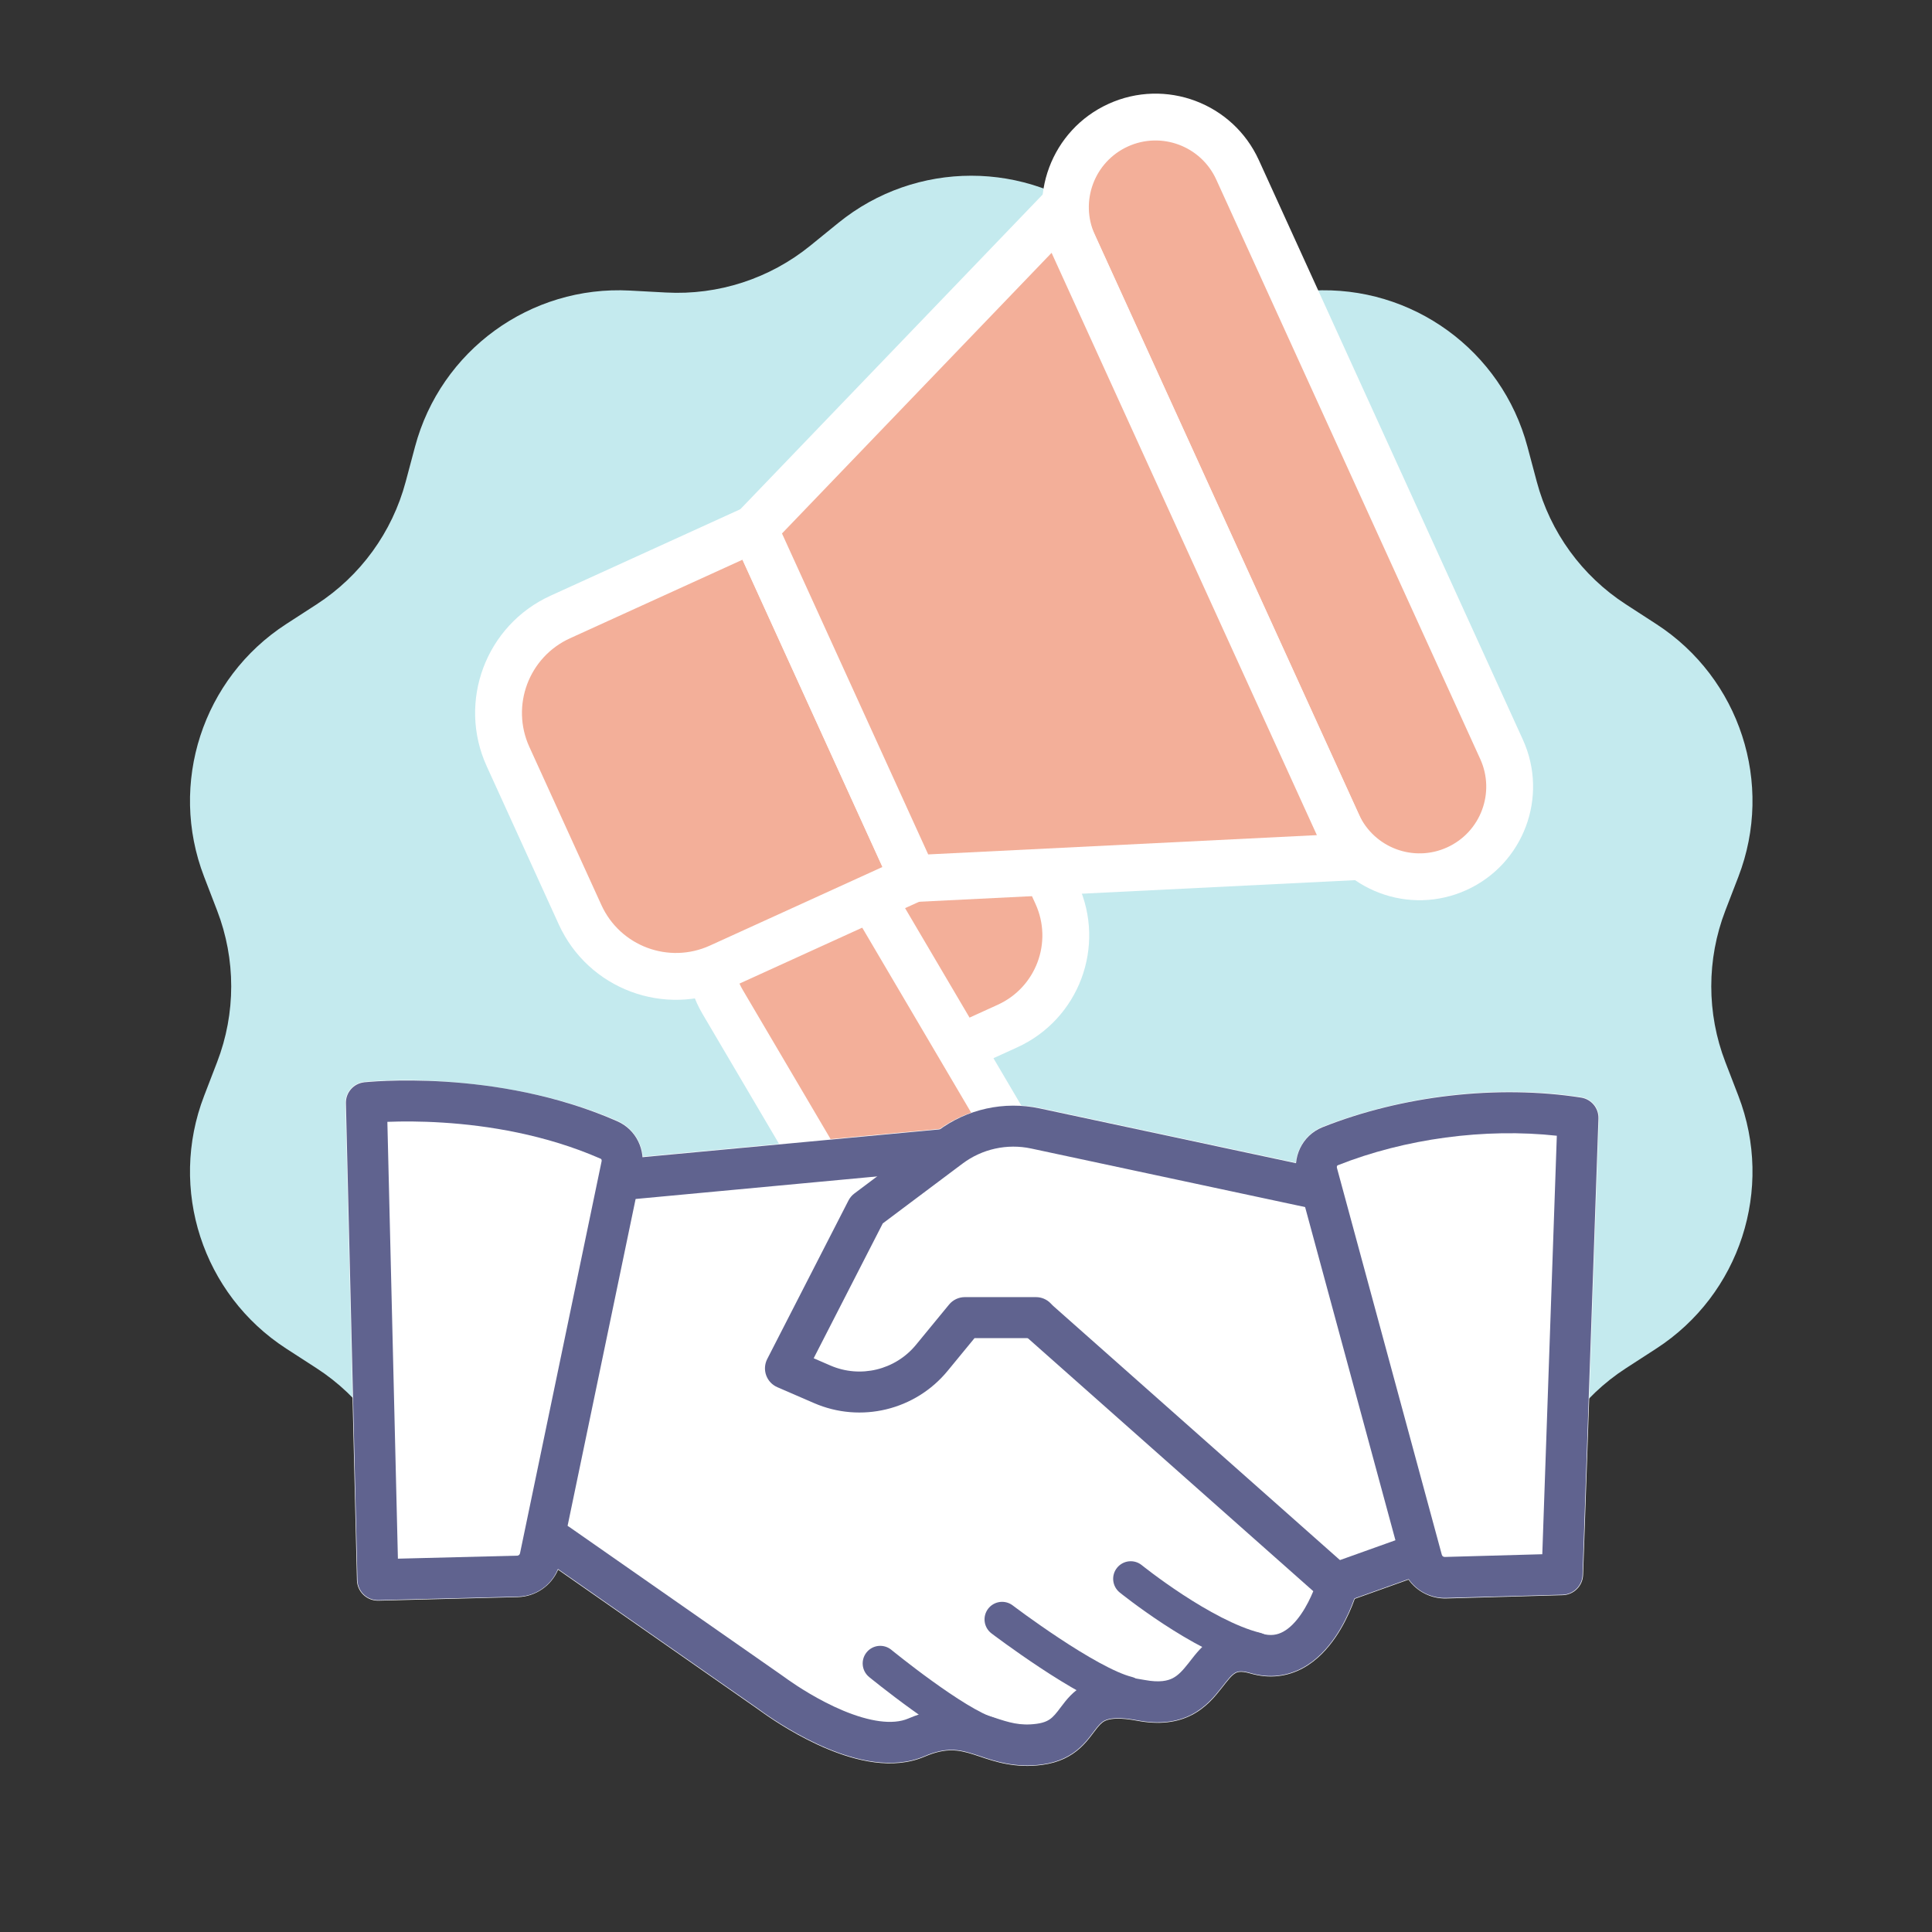 <svg width="90" height="90" viewBox="0 0 90 90" fill="none" xmlns="http://www.w3.org/2000/svg">
<rect x="0" y="0" width="90" height="90" fill="#333333" stroke="none"/>
<path fill-rule="evenodd" clip-rule="evenodd" d="M51.432 10.381C47.826 7.454 42.662 7.454 39.056 10.381L37.746 11.445C35.855 12.979 33.463 13.757 31.032 13.627L29.346 13.536C24.708 13.287 20.53 16.323 19.333 20.811L18.898 22.442C18.271 24.794 16.792 26.83 14.749 28.153L13.332 29.071C9.434 31.596 7.838 36.507 9.508 40.841L10.114 42.416C10.99 44.688 10.99 47.204 10.114 49.476L9.508 51.051C7.838 55.386 9.434 60.297 13.332 62.822L14.749 63.739C16.792 65.063 18.271 67.098 18.898 69.451L19.333 71.082C19.436 71.468 19.561 71.844 19.707 72.208V68.796H70.779V72.213C70.926 71.848 71.052 71.47 71.155 71.082L71.59 69.451C72.217 67.098 73.696 65.063 75.74 63.739L77.156 62.822C81.055 60.297 82.651 55.386 80.981 51.051L80.374 49.476C79.499 47.204 79.499 44.688 80.374 42.416L80.981 40.841C82.651 36.507 81.055 31.596 77.156 29.071L75.74 28.153C73.696 26.83 72.217 24.794 71.59 22.442L71.155 20.811C69.959 16.323 65.781 13.287 61.143 13.536L59.457 13.627C57.026 13.757 54.633 12.979 52.743 11.445L51.432 10.381Z" fill="#C4EAEE"/>
<path d="M37.783 43.53C36.722 41.2 37.75 38.45 40.081 37.388L41.829 36.592C44.159 35.53 46.908 36.559 47.97 38.889L49.231 41.656C50.292 43.986 49.264 46.736 46.934 47.797L45.185 48.594C42.855 49.655 40.106 48.627 39.044 46.297L37.783 43.53Z" fill="#F3AF99"/>
<path fill-rule="evenodd" clip-rule="evenodd" d="M36.791 43.982C35.479 41.104 36.75 37.708 39.628 36.396L41.377 35.6C44.255 34.288 47.651 35.559 48.963 38.437L50.223 41.204C51.535 44.083 50.264 47.479 47.386 48.79L45.638 49.587C42.759 50.898 39.363 49.628 38.051 46.749L36.791 43.982ZM40.533 38.382C38.751 39.193 37.964 41.296 38.776 43.078L40.037 45.845C40.849 47.627 42.951 48.413 44.733 47.601L46.481 46.805C48.263 45.993 49.05 43.891 48.238 42.109L46.977 39.342C46.166 37.56 44.063 36.773 42.281 37.585L40.533 38.382Z" fill="white"/>
<path d="M33.664 46.675C32.48 44.665 33.15 42.075 35.161 40.892C37.171 39.708 39.761 40.378 40.945 42.388L48.812 55.748C49.996 57.758 49.326 60.348 47.315 61.532C45.305 62.716 42.715 62.046 41.532 60.035L33.664 46.675Z" fill="#F3AF99"/>
<path fill-rule="evenodd" clip-rule="evenodd" d="M32.724 47.229C31.235 44.699 32.078 41.441 34.607 39.951C37.137 38.462 40.395 39.305 41.885 41.834L49.752 55.194C51.242 57.724 50.399 60.982 47.869 62.472C45.339 63.961 42.081 63.118 40.592 60.589L32.724 47.229ZM35.714 41.831C34.223 42.709 33.726 44.63 34.604 46.121L42.472 59.481C43.35 60.973 45.271 61.47 46.762 60.592C48.253 59.713 48.75 57.793 47.872 56.301L40.005 42.941C39.127 41.45 37.206 40.953 35.714 41.831Z" fill="white"/>
<path d="M23.666 35.246C22.543 32.778 23.631 29.867 26.099 28.743L35.129 24.629L42.554 40.928L33.524 45.042C31.057 46.166 28.145 45.077 27.021 42.61L23.666 35.246Z" fill="#F3AF99"/>
<path fill-rule="evenodd" clip-rule="evenodd" d="M22.674 35.697C21.3 32.682 22.631 29.124 25.646 27.75L35.669 23.184L43.999 41.468L33.976 46.034C30.961 47.408 27.402 46.077 26.029 43.061L22.674 35.697ZM26.551 29.735C24.632 30.61 23.785 32.874 24.659 34.793L28.014 42.157C28.888 44.076 31.153 44.923 33.072 44.048L41.109 40.387L34.588 26.074L26.551 29.735Z" fill="white"/>
<path d="M50.009 11.391C49.048 9.282 49.979 6.792 52.089 5.831C54.199 4.87 56.688 5.801 57.649 7.911L69.947 34.905C70.909 37.015 69.978 39.505 67.868 40.466C65.758 41.427 63.269 40.496 62.307 38.386L50.009 11.391Z" fill="#F3AF99"/>
<path fill-rule="evenodd" clip-rule="evenodd" d="M49.017 11.844C47.806 9.186 48.979 6.05 51.637 4.839C54.295 3.628 57.431 4.801 58.642 7.459L70.94 34.453C72.151 37.111 70.978 40.248 68.32 41.459C65.662 42.67 62.526 41.497 61.315 38.839L49.017 11.844ZM52.541 6.824C50.98 7.536 50.291 9.378 51.002 10.939L63.3 37.934C64.011 39.495 65.854 40.185 67.415 39.473C68.977 38.762 69.666 36.919 68.955 35.358L56.657 8.363C55.945 6.802 54.103 6.113 52.541 6.824Z" fill="white"/>
<path d="M35.129 24.629L49.313 9.864L63.004 39.914L42.554 40.928L35.129 24.629Z" fill="#F3AF99"/>
<path fill-rule="evenodd" clip-rule="evenodd" d="M49.64 7.949L64.663 40.925L41.868 42.054L33.829 24.407L49.64 7.949ZM36.428 24.851L43.239 39.802L61.345 38.904L48.987 11.778L36.428 24.851Z" fill="white"/>
<path fill-rule="evenodd" clip-rule="evenodd" d="M28.74 52.202C25.859 50.95 22.778 50.504 20.447 50.365C19.275 50.295 18.818 50.302 18.112 50.327C17.759 50.339 17.478 50.355 17.283 50.369C17.185 50.376 17.109 50.383 17.056 50.387C17.03 50.389 17.009 50.391 16.995 50.393L16.972 50.459V50.395L16.97 50.395C16.97 50.395 17.184 50.42 17.283 51.391L16.969 50.395C16.461 50.447 16.079 50.881 16.091 51.391L16.628 73.61C16.641 74.15 17.089 74.577 17.628 74.564L24.119 74.399C24.953 74.379 25.682 73.868 25.998 73.122L35.181 79.531C35.266 79.59 35.331 79.637 35.4 79.686L35.401 79.687C35.462 79.73 35.526 79.777 35.61 79.835C36.075 80.163 37.215 80.922 38.552 81.477C39.831 82.009 41.572 82.475 43.075 81.83C43.611 81.6 44.01 81.535 44.332 81.537C44.661 81.539 44.966 81.609 45.337 81.726C45.435 81.757 45.538 81.792 45.647 81.828C46.348 82.065 47.291 82.383 48.545 82.216C49.333 82.111 49.892 81.817 50.324 81.424C50.526 81.24 50.684 81.048 50.81 80.886C50.874 80.803 50.921 80.74 50.963 80.685L50.963 80.685C51.018 80.612 51.063 80.552 51.125 80.476C51.29 80.274 51.406 80.182 51.578 80.126C51.783 80.059 52.181 80.009 52.965 80.157C53.997 80.353 54.829 80.247 55.519 79.891C56.18 79.55 56.602 79.029 56.891 78.661L56.917 78.628C57.234 78.225 57.371 78.052 57.538 77.95C57.614 77.903 57.771 77.818 58.232 77.953C59.162 78.227 60 78.089 60.697 77.71C61.363 77.348 61.858 76.79 62.212 76.273C62.571 75.749 62.823 75.209 62.984 74.81C63.034 74.688 63.075 74.576 63.11 74.48L65.614 73.585C66.009 74.139 66.662 74.48 67.372 74.462L72.793 74.309C73.31 74.296 73.728 73.882 73.746 73.366L74.484 52.108C74.502 51.614 74.147 51.185 73.658 51.108C69.77 50.5 65.412 51.011 61.636 52.478C60.89 52.768 60.437 53.436 60.36 54.16L48.493 51.623C46.852 51.272 45.142 51.624 43.776 52.588L29.948 53.88C29.88 53.171 29.451 52.511 28.74 52.202ZM46.682 75.439C46.175 76.106 46.175 76.106 46.175 76.106L46.682 75.439ZM52.674 73.546L52.147 74.198C52.147 74.198 52.146 74.198 52.674 73.546ZM53.201 72.895L52.674 73.546C53.201 72.895 53.201 72.895 53.201 72.895Z" fill="white"/>
<path fill-rule="evenodd" clip-rule="evenodd" d="M43.691 52.678C45.047 51.661 46.777 51.281 48.435 51.635L61.652 54.46C62.168 54.571 62.496 55.078 62.386 55.593C62.276 56.109 61.769 56.438 61.253 56.327L48.036 53.502C46.918 53.263 45.751 53.52 44.837 54.206L41.123 56.991L37.904 63.273L38.681 63.61C40.077 64.215 41.705 63.822 42.671 62.646L44.21 60.773C44.391 60.552 44.661 60.425 44.947 60.425L48.258 60.425C48.786 60.425 49.213 60.852 49.213 61.379C49.213 61.906 48.786 62.334 48.258 62.334L45.398 62.334L44.146 63.858C42.64 65.692 40.1 66.306 37.922 65.362L36.21 64.62C35.968 64.515 35.78 64.315 35.691 64.066C35.602 63.818 35.62 63.544 35.74 63.309L39.525 55.924C39.591 55.795 39.686 55.683 39.802 55.596L43.691 52.678Z" fill="#60638F"/>
<path fill-rule="evenodd" clip-rule="evenodd" d="M20.742 50.389C22.955 50.53 25.9 50.978 28.753 52.232C29.645 52.624 30.082 53.581 29.895 54.481L26.093 72.749C25.9 73.679 25.092 74.353 24.142 74.377L17.629 74.541C17.376 74.547 17.131 74.453 16.947 74.278C16.764 74.104 16.657 73.863 16.651 73.61L16.114 51.391C16.102 50.896 16.471 50.474 16.964 50.419L17.069 51.368C16.964 50.419 16.964 50.419 16.964 50.419L16.967 50.419L16.972 50.419L16.988 50.417C17.002 50.415 17.022 50.413 17.046 50.411C17.096 50.406 17.167 50.4 17.259 50.393C17.441 50.379 17.704 50.362 18.035 50.35C18.697 50.326 19.632 50.319 20.742 50.389ZM18.045 52.26L18.536 72.609L24.094 72.469C24.157 72.467 24.211 72.422 24.224 72.36L28.026 54.092C28.032 54.06 28.027 54.032 28.017 54.012C28.008 53.994 27.997 53.985 27.985 53.98C25.407 52.847 22.702 52.426 20.622 52.295C19.586 52.229 18.715 52.235 18.106 52.258C18.085 52.259 18.065 52.259 18.045 52.26Z" fill="#60638F"/>
<path fill-rule="evenodd" clip-rule="evenodd" d="M44.901 53.466C44.95 53.991 44.565 54.456 44.04 54.505L28.957 55.914C28.432 55.963 27.967 55.578 27.918 55.053C27.869 54.528 28.254 54.063 28.779 54.014L43.862 52.604C44.387 52.555 44.852 52.941 44.901 53.466ZM47.702 60.904C48.051 60.509 48.655 60.473 49.049 60.823L62.925 73.122C63.199 73.364 63.31 73.741 63.212 74.092L62.292 73.836C63.212 74.092 63.212 74.093 63.212 74.093L63.212 74.094L63.21 74.1L63.206 74.114C63.203 74.124 63.198 74.139 63.193 74.157C63.182 74.193 63.166 74.243 63.146 74.305C63.105 74.429 63.044 74.6 62.963 74.802C62.802 75.2 62.55 75.739 62.193 76.261C61.84 76.776 61.348 77.331 60.686 77.69C59.994 78.066 59.163 78.203 58.239 77.932C57.772 77.794 57.608 77.88 57.526 77.93C57.355 78.035 57.216 78.212 56.903 78.61L56.873 78.648C56.584 79.015 56.164 79.532 55.509 79.871C54.824 80.225 53.997 80.33 52.969 80.135C52.184 79.987 51.781 80.036 51.571 80.104C51.393 80.162 51.273 80.258 51.107 80.462C51.044 80.538 50.999 80.599 50.944 80.672C50.903 80.728 50.855 80.79 50.791 80.873C50.666 81.034 50.509 81.225 50.308 81.407C49.88 81.797 49.325 82.089 48.542 82.194C47.294 82.36 46.356 82.044 45.655 81.807C45.546 81.77 45.442 81.736 45.344 81.705C44.972 81.588 44.664 81.516 44.332 81.515C44.006 81.513 43.604 81.578 43.066 81.809C41.569 82.451 39.833 81.986 38.553 81.453C37.217 80.897 36.078 80.138 35.618 79.814C35.539 79.758 35.477 79.713 35.417 79.67C35.347 79.62 35.282 79.573 35.2 79.516L25.433 72.7C25 72.398 24.894 71.803 25.196 71.371C25.498 70.938 26.093 70.832 26.525 71.134L36.292 77.951C36.369 78.004 36.463 78.071 36.55 78.133C36.612 78.178 36.671 78.22 36.718 78.253C37.13 78.544 38.138 79.212 39.287 79.691C40.492 80.193 41.58 80.369 42.313 80.055C43.061 79.734 43.722 79.602 44.342 79.606C44.955 79.609 45.475 79.744 45.917 79.884C46.054 79.927 46.182 79.969 46.305 80.009C46.994 80.236 47.507 80.406 48.29 80.301C48.69 80.248 48.884 80.123 49.022 79.996C49.105 79.921 49.185 79.828 49.284 79.702C49.308 79.67 49.341 79.626 49.378 79.577C49.455 79.476 49.549 79.351 49.628 79.254C49.915 78.903 50.318 78.504 50.982 78.289C51.615 78.083 52.375 78.08 53.324 78.26C54.031 78.393 54.406 78.292 54.633 78.175C54.889 78.042 55.091 77.825 55.373 77.467C55.398 77.435 55.424 77.401 55.452 77.365C55.691 77.057 56.046 76.598 56.528 76.302C57.16 75.915 57.903 75.843 58.777 76.1C59.193 76.222 59.505 76.159 59.774 76.013C60.073 75.851 60.359 75.561 60.617 75.183C60.862 74.826 61.048 74.438 61.178 74.124L47.783 62.251C47.388 61.902 47.352 61.298 47.702 60.904Z" fill="#60638F"/>
<path fill-rule="evenodd" clip-rule="evenodd" d="M66.88 72.095C67.058 72.591 66.799 73.137 66.303 73.315L62.771 74.577C62.275 74.754 61.728 74.496 61.551 73.999C61.374 73.503 61.632 72.957 62.129 72.779L65.66 71.517C66.157 71.34 66.703 71.598 66.88 72.095Z" fill="#60638F"/>
<path fill-rule="evenodd" clip-rule="evenodd" d="M72.523 52.907C69.177 52.541 65.449 53.04 62.32 54.282C62.306 54.288 62.294 54.297 62.285 54.316C62.275 54.338 62.27 54.368 62.279 54.402L67.166 72.428C67.183 72.489 67.239 72.531 67.302 72.529L71.846 72.402L72.523 52.907ZM61.616 52.508C65.318 51.038 69.76 50.522 73.655 51.131C74.132 51.206 74.478 51.625 74.461 52.108L73.722 73.365C73.705 73.868 73.299 74.272 72.795 74.286L67.355 74.437C66.411 74.464 65.571 73.84 65.324 72.928L60.437 54.902C60.178 53.946 60.641 52.895 61.616 52.508Z" fill="#60638F"/>
<path fill-rule="evenodd" clip-rule="evenodd" d="M41.523 76.855C41.523 76.855 41.523 76.855 41.523 76.855L41.532 76.862L41.559 76.885C41.584 76.904 41.621 76.934 41.669 76.973C41.765 77.049 41.904 77.16 42.075 77.294C42.42 77.564 42.894 77.927 43.416 78.303C43.939 78.681 44.501 79.066 45.022 79.383C45.559 79.71 45.997 79.929 46.286 80.016C46.719 80.146 46.964 80.602 46.834 81.035C46.705 81.467 46.249 81.713 45.816 81.583C45.316 81.433 44.729 81.12 44.172 80.782C43.6 80.433 42.999 80.021 42.458 79.63C41.915 79.238 41.423 78.861 41.068 78.584C40.89 78.445 40.745 78.33 40.645 78.249C40.595 78.209 40.556 78.177 40.529 78.156L40.498 78.131L40.487 78.122C40.487 78.122 40.487 78.121 41.005 77.488L40.487 78.121C40.137 77.835 40.086 77.32 40.372 76.97C40.658 76.62 41.173 76.569 41.523 76.855Z" fill="#60638F"/>
<path fill-rule="evenodd" clip-rule="evenodd" d="M47.177 74.787L47.187 74.794L47.218 74.818C47.246 74.839 47.288 74.871 47.343 74.911C47.452 74.992 47.61 75.109 47.806 75.251C48.199 75.534 48.742 75.917 49.341 76.313C49.941 76.71 50.59 77.115 51.199 77.448C51.82 77.788 52.347 78.022 52.714 78.114C53.153 78.223 53.419 78.667 53.31 79.106C53.2 79.544 52.756 79.811 52.318 79.701C51.739 79.556 51.063 79.239 50.414 78.884C49.751 78.521 49.059 78.089 48.438 77.678C47.815 77.266 47.254 76.87 46.848 76.577C46.645 76.431 46.481 76.309 46.367 76.225C46.31 76.182 46.265 76.149 46.235 76.126L46.2 76.1L46.187 76.09C46.187 76.09 46.187 76.09 46.682 75.438L46.187 76.09C45.827 75.816 45.757 75.303 46.03 74.943C46.304 74.584 46.817 74.513 47.177 74.787Z" fill="#60638F"/>
<path fill-rule="evenodd" clip-rule="evenodd" d="M52.038 73.032C52.322 72.681 52.837 72.626 53.188 72.911C53.188 72.911 53.188 72.911 53.188 72.911L53.19 72.912L53.195 72.916C53.201 72.921 53.209 72.928 53.221 72.937C53.244 72.955 53.279 72.983 53.324 73.018C53.416 73.09 53.55 73.193 53.72 73.32C54.06 73.573 54.539 73.918 55.093 74.281C56.225 75.023 57.587 75.784 58.706 76.064C59.145 76.174 59.411 76.618 59.302 77.056C59.192 77.495 58.748 77.761 58.309 77.652C56.906 77.301 55.351 76.407 54.196 75.65C53.608 75.264 53.101 74.9 52.741 74.631C52.561 74.497 52.417 74.386 52.317 74.308C52.267 74.269 52.229 74.239 52.202 74.217C52.189 74.207 52.178 74.198 52.171 74.192L52.163 74.186L52.159 74.183C52.159 74.183 52.159 74.183 52.674 73.547L52.159 74.183C51.808 73.898 51.753 73.383 52.038 73.032Z" fill="#60638F"/>
</svg>
